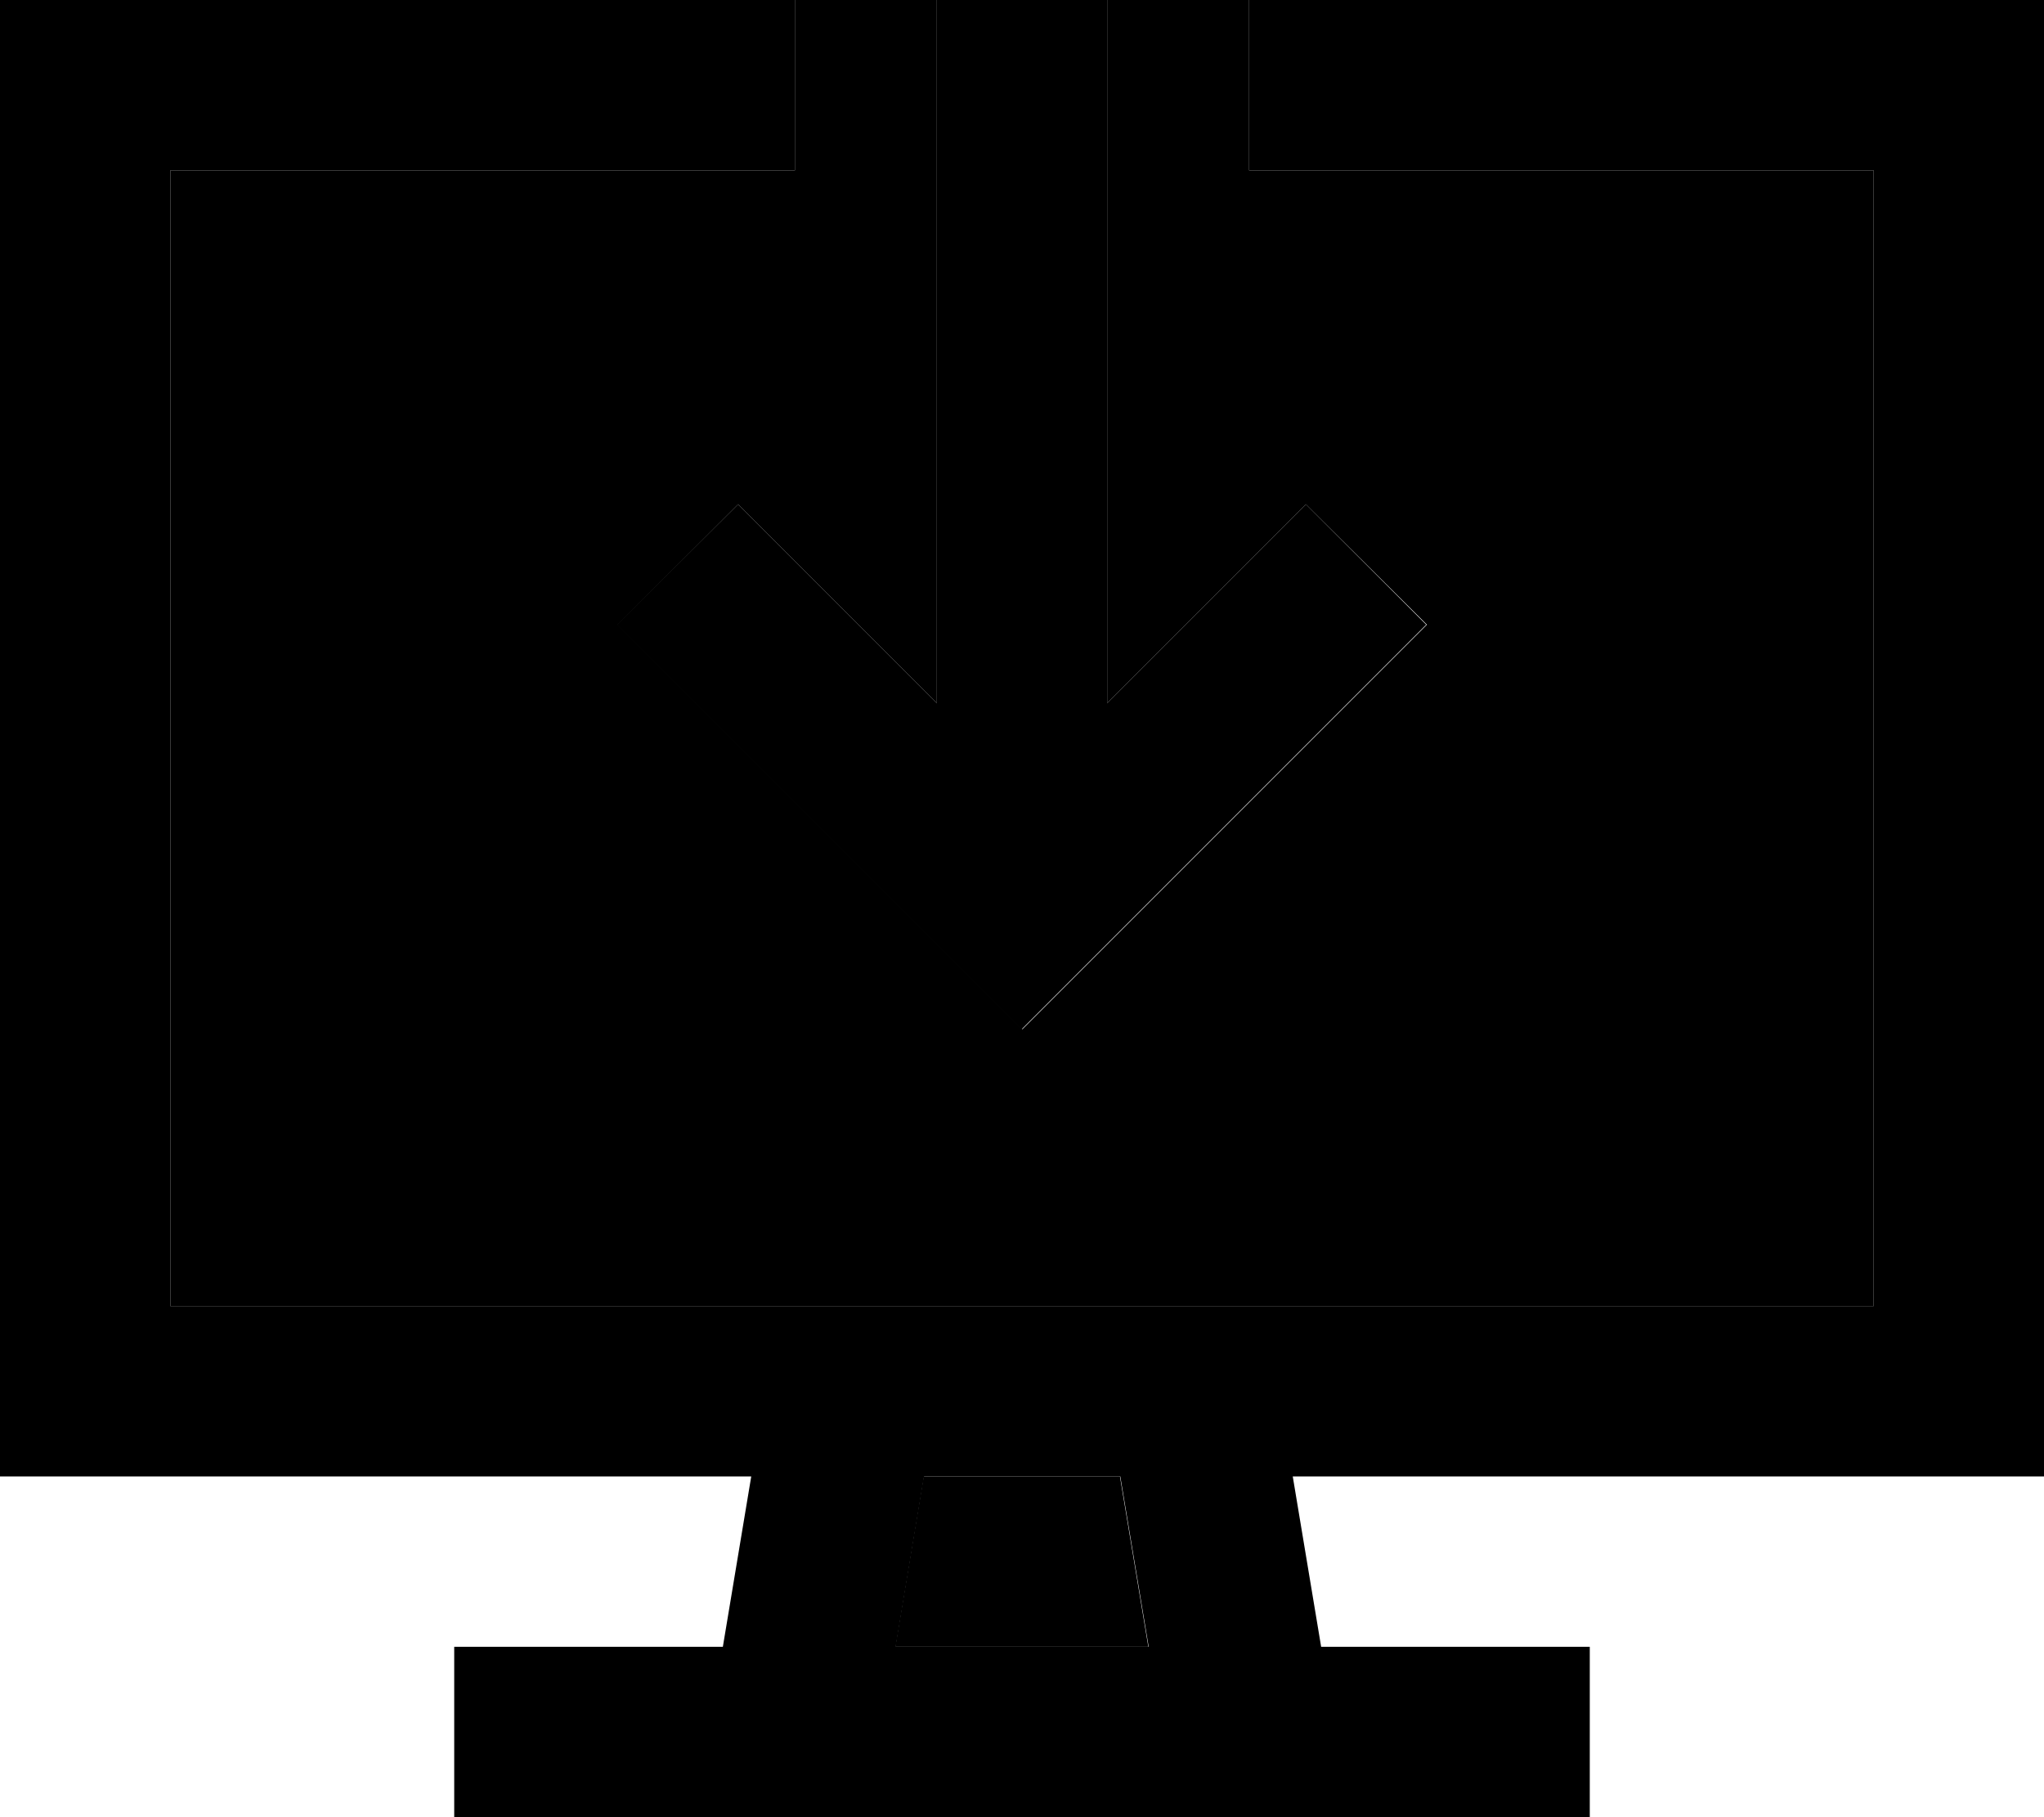 <svg xmlns="http://www.w3.org/2000/svg" viewBox="0 0 576 512"><path class="pr-icon-duotone-secondary" d="M48 48l176 0 0-48 40 0 0 24 0 174.1-39-39-17-17L174.1 176l17 17 80 80 17 17 17-17 80-80 17-17L368 142.1l-17 17-39 39L312 24l0-24 40 0 0 48 176 0 0 320L48 368 48 48zM252.3 464l8-48 55.3 0 8 48-71.3 0z"/><path class="pr-icon-duotone-primary" d="M48 0L224 0l0 48L48 48l0 320 480 0 0-320L352 48l0-48L528 0l48 0 0 48 0 320 0 48-48 0-163.7 0 8 48 51.7 0 24 0 0 48-24 0-72 0-128 0-72 0-24 0 0-48 24 0 51.7 0 8-48L48 416 0 416l0-48L0 48 0 0 48 0zM323.7 464l-8-48-55.3 0-8 48 71.3 0zM312 24l0 174.1 39-39 17-17L401.9 176l-17 17-80 80-17 17-17-17-80-80-17-17L208 142.1l17 17 39 39L264 24l0-24 48 0 0 24z"/></svg>